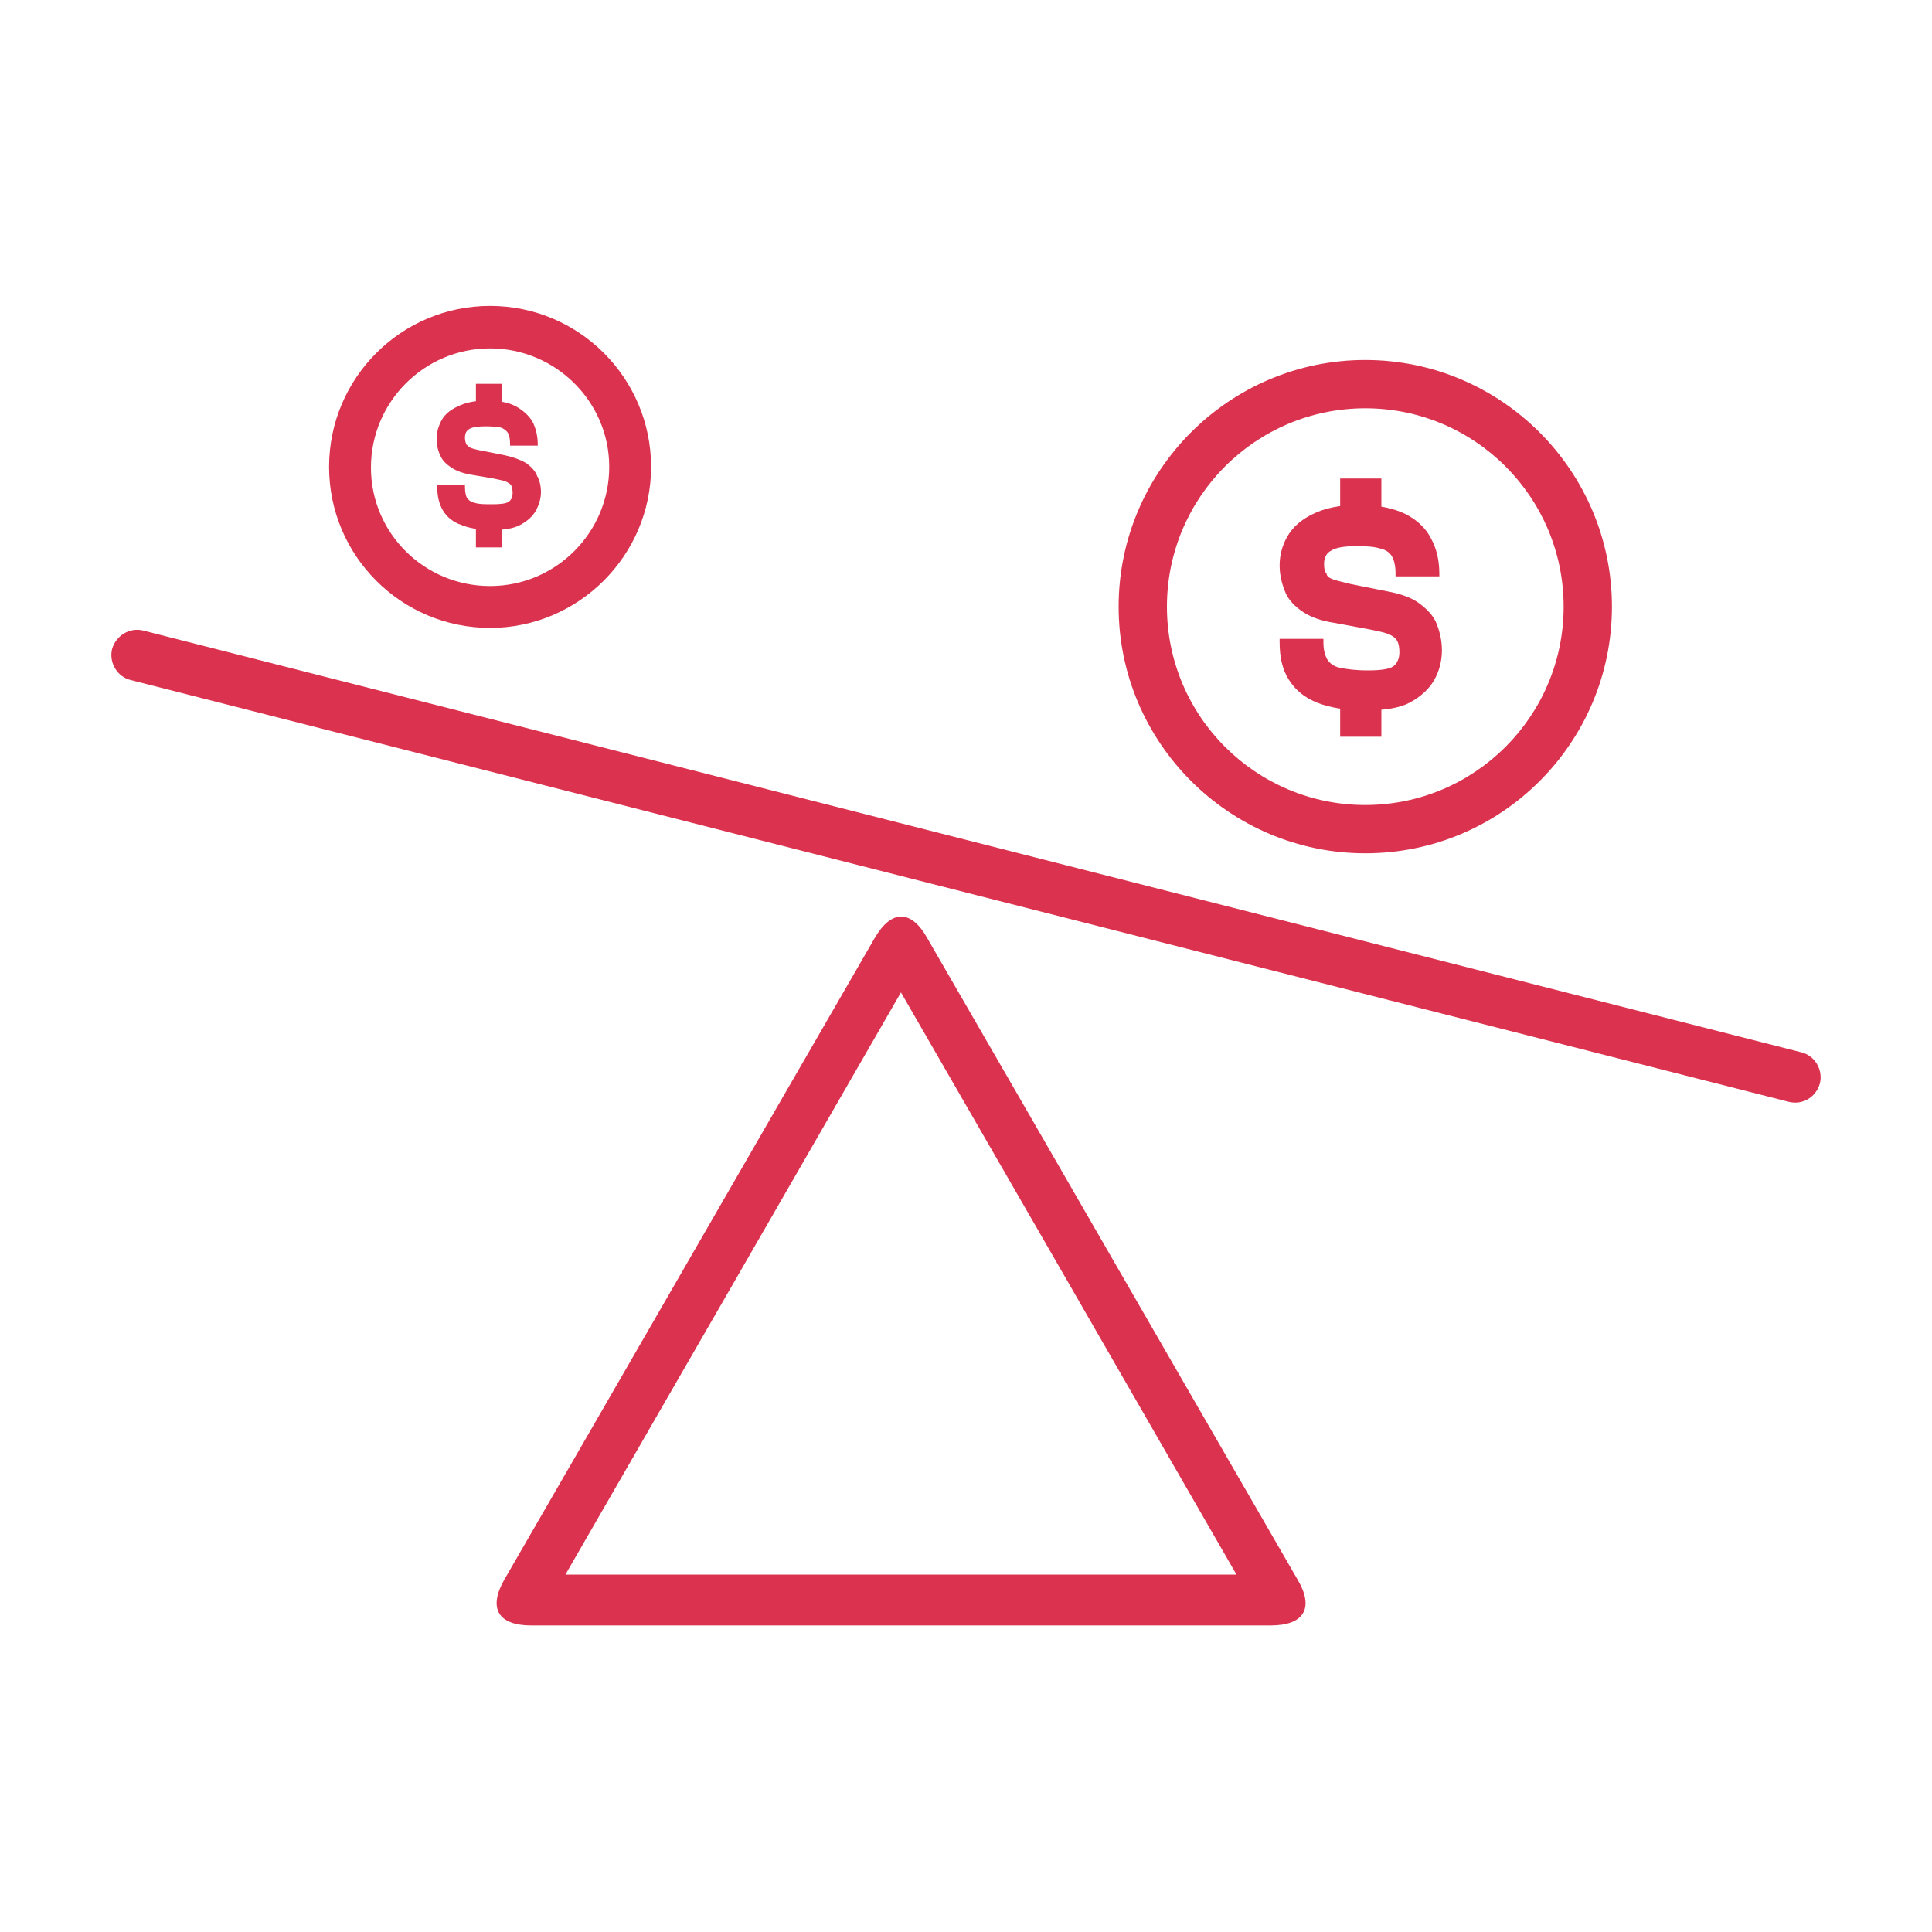 <?xml version="1.0" encoding="utf-8"?>
<!-- Generator: Adobe Illustrator 27.5.0, SVG Export Plug-In . SVG Version: 6.00 Build 0)  -->
<svg version="1.1" id="Camada_1" xmlns="http://www.w3.org/2000/svg" xmlns:xlink="http://www.w3.org/1999/xlink" x="0px" y="0px"
	 viewBox="0 0 30 30" style="enable-background:new 0 0 30 30;" xml:space="preserve">
<style type="text/css">
	.st0{fill:#DB334F;}
	.st1{fill:none;}
</style>
<g>
	<path class="st0" d="M27.78,17.11L2.03,10.56c-0.21-0.05-0.34-0.27-0.29-0.48l0,0C1.8,9.87,2.01,9.74,2.22,9.79l25.75,6.55
		c0.21,0.05,0.34,0.27,0.29,0.48v0C28.2,17.04,27.99,17.16,27.78,17.11z"/>
	<path class="st0" d="M13.98,25.24c-1.91,0-3.82,0-5.73,0c-0.52,0-0.67-0.27-0.42-0.71c1.92-3.32,3.83-6.64,5.75-9.96
		c0.26-0.45,0.57-0.45,0.82,0c1.92,3.32,3.83,6.64,5.75,9.96c0.26,0.44,0.1,0.71-0.42,0.71C17.81,25.24,15.89,25.24,13.98,25.24z
		 M13.99,15.41c-1.75,3.04-3.48,6.04-5.21,9.04c3.49,0,6.94,0,10.42,0C17.46,21.43,15.74,18.44,13.99,15.41z"/>
	<g>
		<g>
			<path class="st0" d="M7.61,9.75c-1.38,0-2.5-1.12-2.5-2.5s1.12-2.5,2.5-2.5s2.5,1.12,2.5,2.5S8.98,9.75,7.61,9.75z M7.61,5.41
				c-1.02,0-1.85,0.83-1.85,1.85S6.59,9.1,7.61,9.1s1.85-0.83,1.85-1.85S8.62,5.41,7.61,5.41z"/>
		</g>
		<g>
			<g>
				<path class="st0" d="M7.63,8.23c-0.19,0-0.35-0.03-0.47-0.08C7.04,8.11,6.94,8.03,6.88,7.93c-0.06-0.1-0.09-0.22-0.09-0.36V7.53
					h0.43v0.03c0,0.07,0.01,0.13,0.03,0.17C7.28,7.77,7.32,7.8,7.38,7.81c0.06,0.02,0.15,0.02,0.27,0.02c0.12,0,0.21-0.01,0.25-0.04
					c0.04-0.03,0.06-0.07,0.06-0.14c0-0.04-0.01-0.08-0.02-0.11C7.93,7.52,7.9,7.5,7.86,7.48c-0.04-0.02-0.11-0.03-0.2-0.05
					L7.31,7.37c-0.12-0.02-0.23-0.06-0.3-0.11C6.93,7.21,6.87,7.15,6.84,7.08C6.8,7,6.78,6.91,6.78,6.81s0.03-0.2,0.08-0.29
					S7,6.36,7.11,6.31c0.12-0.06,0.27-0.09,0.45-0.09c0.19,0,0.34,0.03,0.45,0.09s0.2,0.14,0.26,0.24c0.05,0.1,0.08,0.22,0.08,0.35
					v0.02H7.92V6.89c0-0.07-0.01-0.12-0.03-0.16C7.87,6.69,7.83,6.66,7.78,6.64C7.72,6.63,7.65,6.62,7.55,6.62
					c-0.12,0-0.21,0.01-0.26,0.04C7.24,6.69,7.22,6.73,7.22,6.8c0,0.04,0.01,0.07,0.02,0.1c0.02,0.02,0.04,0.04,0.08,0.06
					c0.04,0.01,0.1,0.03,0.17,0.04l0.35,0.07c0.14,0.03,0.24,0.07,0.33,0.12c0.08,0.06,0.14,0.12,0.17,0.2
					C8.38,7.46,8.4,7.55,8.4,7.64c0,0.1-0.03,0.2-0.08,0.29C8.27,8.02,8.19,8.09,8.08,8.15S7.82,8.23,7.63,8.23z M7.79,6.43H7.39
					V5.96h0.41V6.43z M7.79,8.5H7.39V8.02h0.41V8.5z"/>
			</g>
		</g>
	</g>
	<g>
		<g>
			<g>
				<path class="st0" d="M21.2,11.03c-0.3,0-0.55-0.04-0.75-0.12c-0.2-0.08-0.34-0.2-0.44-0.36c-0.1-0.16-0.14-0.35-0.14-0.58V9.92
					h0.68v0.05c0,0.11,0.02,0.2,0.06,0.27c0.04,0.06,0.1,0.11,0.2,0.13s0.24,0.04,0.43,0.04c0.2,0,0.33-0.02,0.39-0.06
					c0.06-0.04,0.1-0.12,0.1-0.22c0-0.07-0.01-0.13-0.03-0.17c-0.02-0.04-0.06-0.08-0.13-0.11s-0.17-0.05-0.32-0.08l-0.54-0.1
					c-0.2-0.03-0.36-0.09-0.48-0.17c-0.12-0.08-0.22-0.18-0.27-0.3s-0.09-0.26-0.09-0.42s0.04-0.31,0.12-0.45
					c0.08-0.14,0.21-0.26,0.4-0.35c0.18-0.09,0.42-0.14,0.71-0.14c0.3,0,0.53,0.05,0.72,0.14c0.18,0.09,0.32,0.22,0.4,0.38
					c0.09,0.16,0.13,0.35,0.13,0.55v0.04h-0.68V8.9c0-0.11-0.02-0.19-0.05-0.25c-0.03-0.06-0.09-0.11-0.18-0.13
					c-0.09-0.03-0.21-0.04-0.36-0.04c-0.2,0-0.33,0.02-0.41,0.07c-0.08,0.04-0.11,0.12-0.11,0.21c0,0.06,0.01,0.12,0.04,0.15
					C20.6,8.95,20.65,8.98,20.71,9c0.06,0.02,0.15,0.04,0.27,0.07l0.55,0.11c0.22,0.04,0.39,0.1,0.51,0.19s0.22,0.19,0.27,0.32
					s0.08,0.26,0.08,0.41c0,0.16-0.04,0.32-0.12,0.46c-0.08,0.14-0.21,0.26-0.38,0.35S21.49,11.03,21.2,11.03z M21.45,8.18h-0.64
					V7.43h0.64V8.18z M21.45,11.44h-0.64v-0.75h0.64V11.44z"/>
			</g>
		</g>
		<g>
			<path class="st0" d="M21.2,13.25c-2.11,0-3.83-1.72-3.83-3.83c0-2.11,1.72-3.83,3.83-3.83s3.83,1.72,3.83,3.83
				C25.03,11.53,23.32,13.25,21.2,13.25z M21.2,6.34c-1.7,0-3.08,1.38-3.08,3.08c0,1.7,1.38,3.08,3.08,3.08s3.08-1.38,3.08-3.08
				C24.28,7.72,22.9,6.34,21.2,6.34z"/>
		</g>
	</g>
</g>
</svg>
